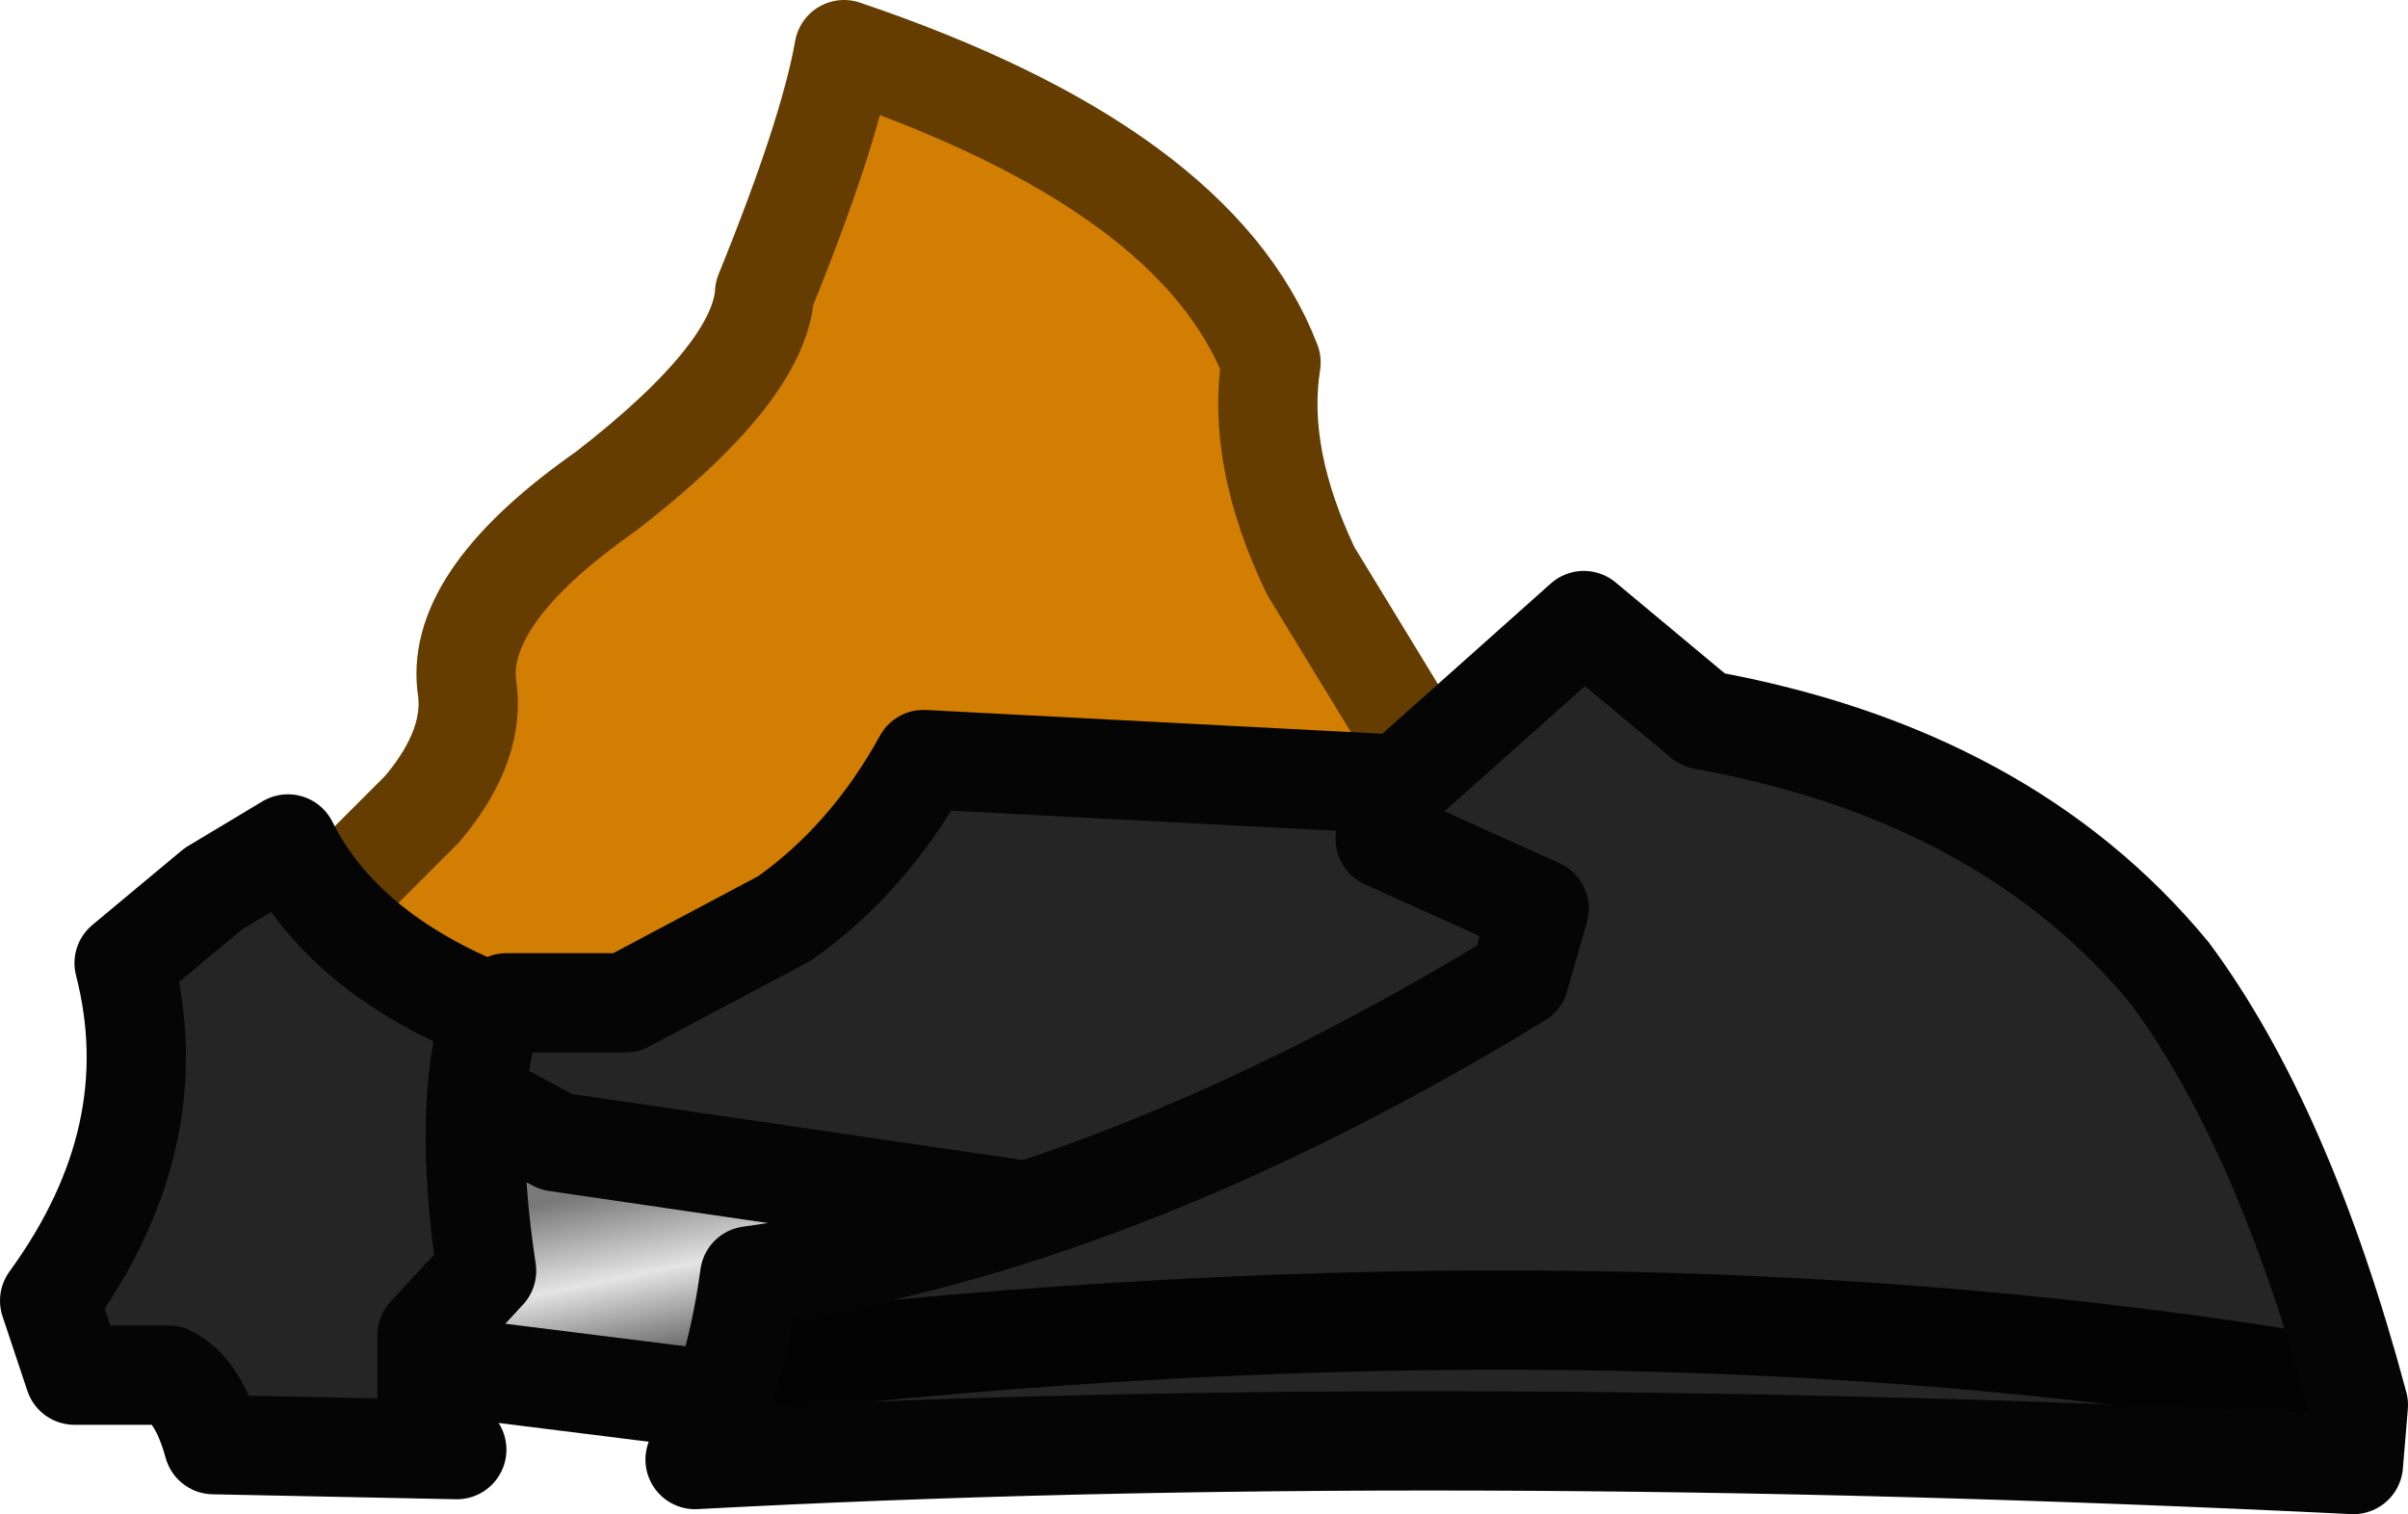 <?xml version="1.0" encoding="UTF-8" standalone="no"?>
<svg xmlns:ffdec="https://www.free-decompiler.com/flash" xmlns:xlink="http://www.w3.org/1999/xlink" ffdec:objectType="shape" height="15.25px" width="24.25px" xmlns="http://www.w3.org/2000/svg">
  <g transform="matrix(1.0, 0.0, 0.0, 1.0, 8.85, 8.1)">
    <path d="M3.25 -5.3 L3.75 -4.25 Q3.75 -2.95 4.6 -1.55 L4.95 -1.0 5.2 -0.45 5.0 0.4 6.15 1.0 6.4 1.3 6.2 1.7 4.3 2.8 1.45 3.9 -0.3 3.75 -3.3 3.2 -3.85 2.6 -3.75 2.0 -4.7 1.5 -5.0 1.3 -5.25 0.95 -4.35 -0.1 Q-3.95 -0.6 -3.95 -1.35 -4.0 -1.95 -3.0 -2.8 L-1.95 -3.65 -1.15 -4.6 -0.5 -6.55 -0.15 -7.3 0.0 -7.35 Q2.25 -6.5 3.25 -5.3" fill="#d27e02" fill-rule="evenodd" stroke="none"/>
    <path d="M-5.65 1.1 L-4.6 0.05 Q-4.05 -0.6 -4.15 -1.2 -4.25 -2.1 -2.75 -3.15 -1.2 -4.35 -1.15 -5.15 -0.5 -6.75 -0.35 -7.6 3.2 -6.4 3.95 -4.45 3.8 -3.5 4.35 -2.35 L5.6 -0.3" fill="none" stroke="#653d01" stroke-linecap="round" stroke-linejoin="round" stroke-width="1.0"/>
    <path d="M-1.75 1.8 L0.1 0.35 0.6 -0.35 0.7 -0.35 4.35 -0.1 4.65 -0.1 5.0 0.0 5.05 0.45 5.85 0.85 6.4 1.2 6.25 1.7 3.4 3.2 1.4 3.9 -1.75 3.55 -3.3 3.2 -3.85 2.7 -3.6 2.2 -2.55 2.15 -1.75 1.8" fill="#252525" fill-rule="evenodd" stroke="none"/>
    <path d="M-3.85 3.4 L-3.45 3.45 -0.8 3.95 -0.5 4.05 Q-0.3 4.2 -0.45 4.4 L-0.8 4.5 -1.3 4.55 -1.5 5.2 -1.6 5.6 -1.85 5.85 -3.95 5.5 -4.1 5.2 -3.95 4.9 -3.8 4.6 -3.85 4.25 -3.9 3.85 -3.85 3.4" fill="url(#gradient0)" fill-rule="evenodd" stroke="none"/>
    <path d="M-3.9 3.05 L-3.25 3.4 2.55 4.25 M-4.35 5.35 L-4.05 5.7 -3.65 5.75 -1.25 6.05" fill="none" stroke="#050505" stroke-linecap="round" stroke-linejoin="round" stroke-width="1.0"/>
    <path d="M-1.45 6.1 L-1.05 4.9 0.7 4.45 Q3.95 3.5 6.45 1.95 L6.75 1.05 6.05 0.6 5.6 0.4 Q5.35 0.2 5.4 0.0 L6.95 -1.55 7.05 -1.55 7.8 -1.05 8.5 -0.65 9.3 -0.45 Q12.2 0.3 13.5 2.9 14.45 4.65 14.7 6.05 L14.6 6.35 Q14.5 6.5 14.25 6.45 6.1 6.15 -0.75 6.4 -1.45 6.55 -1.45 6.1" fill="#252525" fill-rule="evenodd" stroke="none"/>
    <path d="M-1.35 5.65 Q7.4 4.65 14.55 5.85" fill="none" stroke="#030303" stroke-linecap="round" stroke-linejoin="round" stroke-opacity="0.976" stroke-width="1.0"/>
    <path d="M-1.3 4.75 Q2.35 4.25 6.45 1.75 L6.65 1.05 5.1 0.35 5.25 -0.2 7.1 -1.85 8.3 -0.85 Q11.35 -0.3 13.0 1.7 14.15 3.25 14.9 6.05 L14.85 6.65 Q5.6 6.2 -1.85 6.6 -1.45 5.85 -1.3 4.75 Z" fill="none" stroke="#050505" stroke-linecap="round" stroke-linejoin="round" stroke-width="1.0"/>
    <path d="M-6.1 0.7 L-5.95 0.75 -4.75 1.85 -4.35 2.05 -4.1 2.3 -4.15 4.4 Q-4.05 4.65 -4.5 5.05 L-4.7 5.55 -4.7 5.95 -4.8 6.3 -5.85 6.3 -6.3 6.3 -6.65 6.05 Q-6.85 5.45 -7.7 5.55 L-8.05 5.45 -8.15 5.0 -7.65 3.85 -7.35 2.35 -7.4 1.85 -7.15 1.45 -6.1 0.7" fill="#252525" fill-rule="evenodd" stroke="none"/>
    <path d="M-6.7 0.85 L-7.6 1.6 Q-7.15 3.35 -8.35 5.0 L-8.1 5.75 -7.15 5.75 Q-6.85 5.9 -6.7 6.45 L-4.25 6.5 -4.55 6.0 -4.55 5.35 -3.95 4.7 Q-4.2 3.05 -3.9 2.1 -5.4 1.5 -5.95 0.4 L-6.7 0.85 Z" fill="none" stroke="#050505" stroke-linecap="round" stroke-linejoin="round" stroke-width="1.0"/>
    <path d="M-3.75 2.0 L-2.55 2.0 -0.95 1.15 Q-0.1 0.55 0.45 -0.45 L5.25 -0.2" fill="none" stroke="#050505" stroke-linecap="round" stroke-linejoin="round" stroke-width="1.0"/>
  </g>
  <defs>
    <linearGradient gradientTransform="matrix(2.0E-4, 0.001, -0.001, 2.0E-4, -2.25, 4.65)" gradientUnits="userSpaceOnUse" id="gradient0" spreadMethod="pad" x1="-819.2" x2="819.2">
      <stop offset="0.0" stop-color="#797979"/>
      <stop offset="0.529" stop-color="#e4e4e4"/>
      <stop offset="1.0" stop-color="#6f6f6f"/>
    </linearGradient>
  </defs>
</svg>
